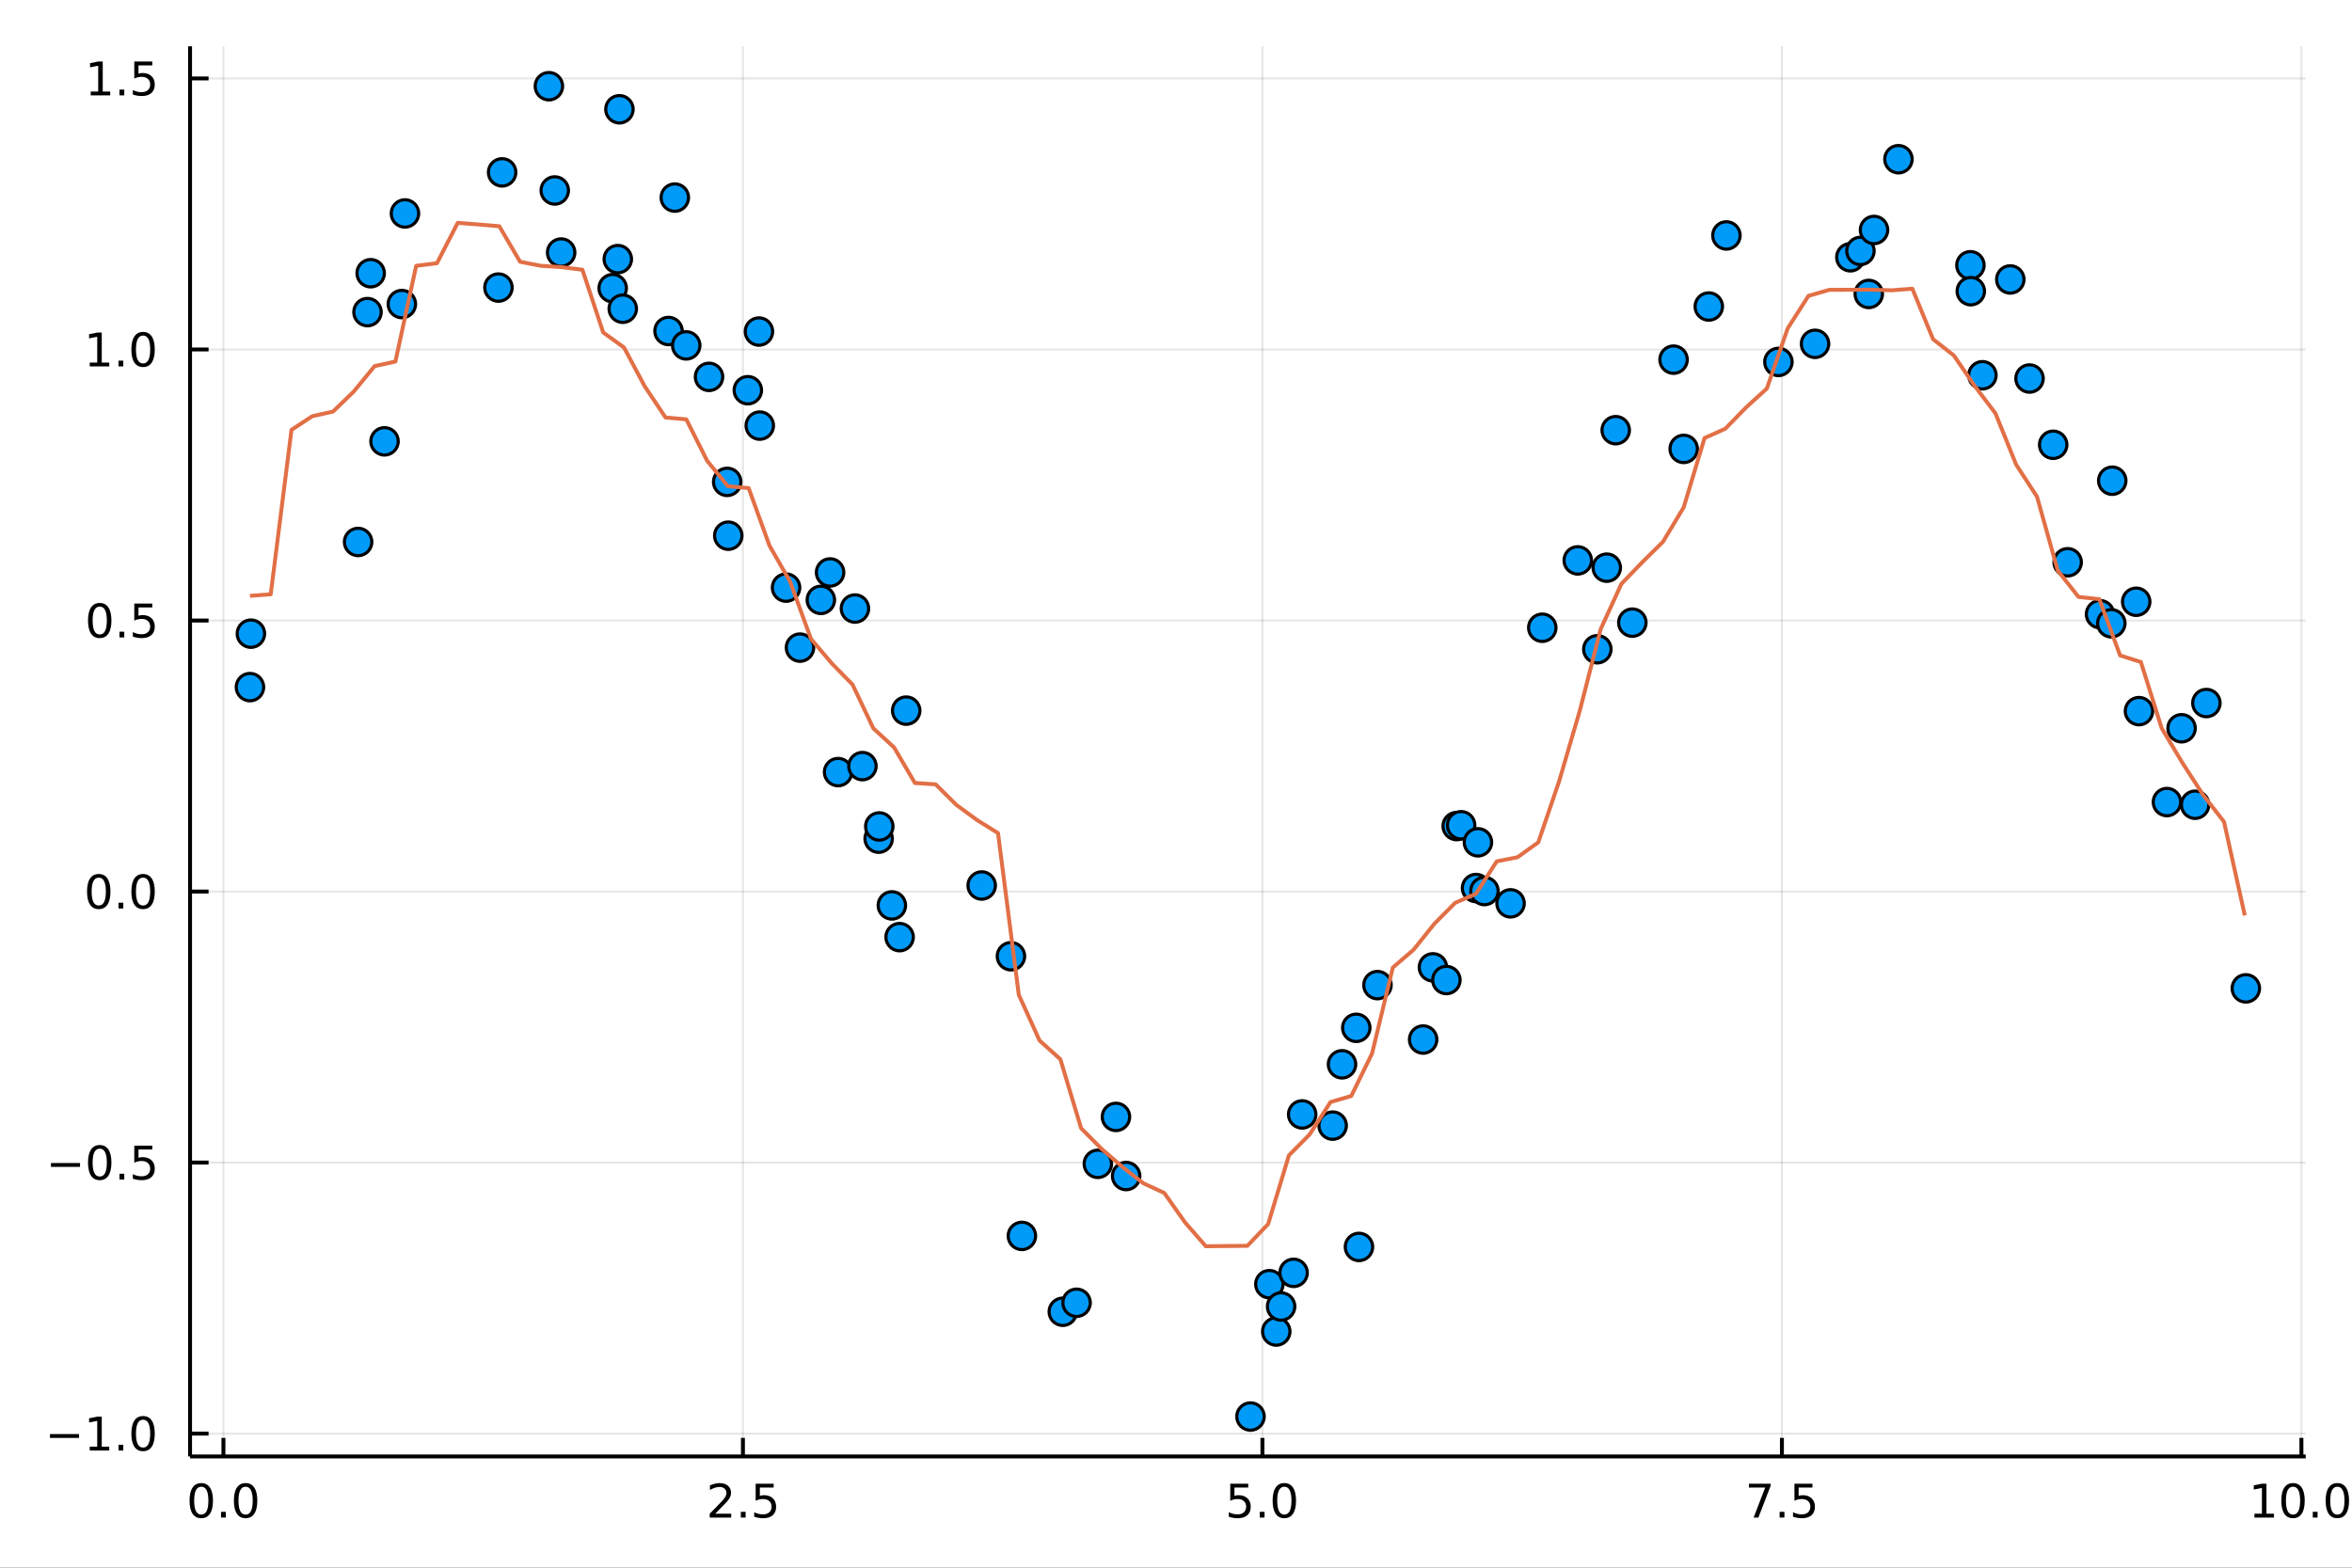 <?xml version="1.0" encoding="utf-8"?>
<svg xmlns="http://www.w3.org/2000/svg" xmlns:xlink="http://www.w3.org/1999/xlink" width="600" height="400" viewBox="0 0 2400 1600">
<rect x="0" y="0" width="2400" height="1600" fill="#333333" stroke="none"/>
<defs>
  <clipPath id="clip310">
    <rect x="0" y="0" width="2400" height="1600"/>
  </clipPath>
</defs>
<path clip-path="url(#clip310)" d="
M0 1600 L2400 1600 L2400 0 L0 0  Z
  " fill="#ffffff" fill-rule="evenodd" fill-opacity="1"/>
<defs>
  <clipPath id="clip311">
    <rect x="480" y="0" width="1681" height="1600"/>
  </clipPath>
</defs>
<path clip-path="url(#clip310)" d="
M193.936 1486.45 L2352.76 1486.45 L2352.76 47.244 L193.936 47.244  Z
  " fill="#ffffff" fill-rule="evenodd" fill-opacity="1"/>
<defs>
  <clipPath id="clip312">
    <rect x="193" y="47" width="2160" height="1440"/>
  </clipPath>
</defs>
<polyline clip-path="url(#clip312)" style="stroke:#000000; stroke-linecap:butt; stroke-linejoin:round; stroke-width:2; stroke-opacity:0.1; fill:none" points="
  227.995,1486.45 227.995,47.244 
  "/>
<polyline clip-path="url(#clip312)" style="stroke:#000000; stroke-linecap:butt; stroke-linejoin:round; stroke-width:2; stroke-opacity:0.1; fill:none" points="
  758.093,1486.45 758.093,47.244 
  "/>
<polyline clip-path="url(#clip312)" style="stroke:#000000; stroke-linecap:butt; stroke-linejoin:round; stroke-width:2; stroke-opacity:0.1; fill:none" points="
  1288.19,1486.45 1288.19,47.244 
  "/>
<polyline clip-path="url(#clip312)" style="stroke:#000000; stroke-linecap:butt; stroke-linejoin:round; stroke-width:2; stroke-opacity:0.1; fill:none" points="
  1818.29,1486.45 1818.29,47.244 
  "/>
<polyline clip-path="url(#clip312)" style="stroke:#000000; stroke-linecap:butt; stroke-linejoin:round; stroke-width:2; stroke-opacity:0.1; fill:none" points="
  2348.39,1486.45 2348.39,47.244 
  "/>
<polyline clip-path="url(#clip310)" style="stroke:#000000; stroke-linecap:butt; stroke-linejoin:round; stroke-width:4; stroke-opacity:1; fill:none" points="
  193.936,1486.45 2352.76,1486.45 
  "/>
<polyline clip-path="url(#clip310)" style="stroke:#000000; stroke-linecap:butt; stroke-linejoin:round; stroke-width:4; stroke-opacity:1; fill:none" points="
  227.995,1486.45 227.995,1467.55 
  "/>
<polyline clip-path="url(#clip310)" style="stroke:#000000; stroke-linecap:butt; stroke-linejoin:round; stroke-width:4; stroke-opacity:1; fill:none" points="
  758.093,1486.45 758.093,1467.55 
  "/>
<polyline clip-path="url(#clip310)" style="stroke:#000000; stroke-linecap:butt; stroke-linejoin:round; stroke-width:4; stroke-opacity:1; fill:none" points="
  1288.19,1486.45 1288.19,1467.55 
  "/>
<polyline clip-path="url(#clip310)" style="stroke:#000000; stroke-linecap:butt; stroke-linejoin:round; stroke-width:4; stroke-opacity:1; fill:none" points="
  1818.29,1486.45 1818.29,1467.55 
  "/>
<polyline clip-path="url(#clip310)" style="stroke:#000000; stroke-linecap:butt; stroke-linejoin:round; stroke-width:4; stroke-opacity:1; fill:none" points="
  2348.39,1486.45 2348.39,1467.55 
  "/>
<path clip-path="url(#clip310)" d="M205.379 1517.37 Q201.768 1517.37 199.939 1520.93 Q198.134 1524.47 198.134 1531.6 Q198.134 1538.71 199.939 1542.27 Q201.768 1545.82 205.379 1545.82 Q209.013 1545.82 210.819 1542.27 Q212.647 1538.71 212.647 1531.6 Q212.647 1524.47 210.819 1520.93 Q209.013 1517.37 205.379 1517.37 M205.379 1513.66 Q211.189 1513.66 214.245 1518.27 Q217.323 1522.85 217.323 1531.6 Q217.323 1540.33 214.245 1544.94 Q211.189 1549.52 205.379 1549.52 Q199.569 1549.52 196.49 1544.94 Q193.435 1540.33 193.435 1531.6 Q193.435 1522.85 196.49 1518.27 Q199.569 1513.66 205.379 1513.66 Z" fill="#000000" fill-rule="evenodd" fill-opacity="1" /><path clip-path="url(#clip310)" d="M225.541 1542.97 L230.425 1542.97 L230.425 1548.85 L225.541 1548.85 L225.541 1542.97 Z" fill="#000000" fill-rule="evenodd" fill-opacity="1" /><path clip-path="url(#clip310)" d="M250.61 1517.37 Q246.999 1517.37 245.17 1520.93 Q243.365 1524.47 243.365 1531.6 Q243.365 1538.71 245.17 1542.27 Q246.999 1545.82 250.61 1545.82 Q254.244 1545.82 256.05 1542.27 Q257.879 1538.71 257.879 1531.6 Q257.879 1524.47 256.05 1520.93 Q254.244 1517.37 250.61 1517.37 M250.61 1513.66 Q256.42 1513.66 259.476 1518.27 Q262.555 1522.85 262.555 1531.6 Q262.555 1540.33 259.476 1544.94 Q256.42 1549.52 250.61 1549.52 Q244.8 1549.52 241.721 1544.94 Q238.666 1540.33 238.666 1531.6 Q238.666 1522.85 241.721 1518.27 Q244.8 1513.66 250.61 1513.66 Z" fill="#000000" fill-rule="evenodd" fill-opacity="1" /><path clip-path="url(#clip310)" d="M729.829 1544.91 L746.148 1544.91 L746.148 1548.85 L724.204 1548.85 L724.204 1544.91 Q726.866 1542.16 731.449 1537.53 Q736.056 1532.88 737.236 1531.53 Q739.482 1529.01 740.361 1527.27 Q741.264 1525.51 741.264 1523.82 Q741.264 1521.07 739.32 1519.33 Q737.398 1517.6 734.297 1517.6 Q732.097 1517.6 729.644 1518.36 Q727.213 1519.13 724.435 1520.68 L724.435 1515.95 Q727.26 1514.82 729.713 1514.24 Q732.167 1513.66 734.204 1513.66 Q739.574 1513.66 742.769 1516.35 Q745.963 1519.03 745.963 1523.52 Q745.963 1525.65 745.153 1527.57 Q744.366 1529.47 742.259 1532.07 Q741.681 1532.74 738.579 1535.95 Q735.477 1539.15 729.829 1544.91 Z" fill="#000000" fill-rule="evenodd" fill-opacity="1" /><path clip-path="url(#clip310)" d="M755.963 1542.97 L760.847 1542.97 L760.847 1548.85 L755.963 1548.85 L755.963 1542.97 Z" fill="#000000" fill-rule="evenodd" fill-opacity="1" /><path clip-path="url(#clip310)" d="M771.079 1514.29 L789.435 1514.29 L789.435 1518.22 L775.361 1518.22 L775.361 1526.7 Q776.38 1526.35 777.398 1526.19 Q778.417 1526 779.435 1526 Q785.222 1526 788.602 1529.17 Q791.981 1532.34 791.981 1537.76 Q791.981 1543.34 788.509 1546.44 Q785.037 1549.52 778.718 1549.52 Q776.542 1549.52 774.273 1549.15 Q772.028 1548.78 769.62 1548.04 L769.62 1543.34 Q771.704 1544.47 773.926 1545.03 Q776.148 1545.58 778.625 1545.58 Q782.63 1545.58 784.968 1543.48 Q787.305 1541.37 787.305 1537.76 Q787.305 1534.15 784.968 1532.04 Q782.63 1529.94 778.625 1529.94 Q776.75 1529.94 774.875 1530.35 Q773.023 1530.77 771.079 1531.65 L771.079 1514.29 Z" fill="#000000" fill-rule="evenodd" fill-opacity="1" /><path clip-path="url(#clip310)" d="M1255.36 1514.29 L1273.71 1514.29 L1273.71 1518.22 L1259.64 1518.22 L1259.64 1526.7 Q1260.66 1526.35 1261.67 1526.19 Q1262.69 1526 1263.71 1526 Q1269.5 1526 1272.88 1529.17 Q1276.26 1532.34 1276.26 1537.76 Q1276.26 1543.34 1272.79 1546.44 Q1269.31 1549.52 1262.99 1549.52 Q1260.82 1549.52 1258.55 1549.15 Q1256.3 1548.78 1253.9 1548.04 L1253.9 1543.34 Q1255.98 1544.47 1258.2 1545.03 Q1260.42 1545.58 1262.9 1545.58 Q1266.91 1545.58 1269.24 1543.48 Q1271.58 1541.37 1271.58 1537.76 Q1271.58 1534.15 1269.24 1532.04 Q1266.91 1529.94 1262.9 1529.94 Q1261.03 1529.94 1259.15 1530.35 Q1257.3 1530.77 1255.36 1531.65 L1255.36 1514.29 Z" fill="#000000" fill-rule="evenodd" fill-opacity="1" /><path clip-path="url(#clip310)" d="M1285.47 1542.97 L1290.36 1542.97 L1290.36 1548.85 L1285.47 1548.85 L1285.47 1542.97 Z" fill="#000000" fill-rule="evenodd" fill-opacity="1" /><path clip-path="url(#clip310)" d="M1310.54 1517.37 Q1306.93 1517.37 1305.1 1520.93 Q1303.29 1524.47 1303.29 1531.6 Q1303.29 1538.71 1305.1 1542.27 Q1306.93 1545.82 1310.54 1545.82 Q1314.17 1545.82 1315.98 1542.27 Q1317.81 1538.71 1317.81 1531.6 Q1317.81 1524.47 1315.98 1520.93 Q1314.17 1517.37 1310.54 1517.37 M1310.54 1513.66 Q1316.35 1513.66 1319.41 1518.27 Q1322.48 1522.85 1322.48 1531.6 Q1322.48 1540.33 1319.41 1544.94 Q1316.35 1549.52 1310.54 1549.52 Q1304.73 1549.52 1301.65 1544.94 Q1298.6 1540.33 1298.6 1531.6 Q1298.6 1522.85 1301.65 1518.27 Q1304.73 1513.66 1310.54 1513.66 Z" fill="#000000" fill-rule="evenodd" fill-opacity="1" /><path clip-path="url(#clip310)" d="M1784.61 1514.29 L1806.83 1514.29 L1806.83 1516.28 L1794.28 1548.85 L1789.4 1548.85 L1801.21 1518.22 L1784.61 1518.22 L1784.61 1514.29 Z" fill="#000000" fill-rule="evenodd" fill-opacity="1" /><path clip-path="url(#clip310)" d="M1815.95 1542.97 L1820.84 1542.97 L1820.84 1548.85 L1815.95 1548.85 L1815.95 1542.97 Z" fill="#000000" fill-rule="evenodd" fill-opacity="1" /><path clip-path="url(#clip310)" d="M1831.07 1514.29 L1849.42 1514.29 L1849.42 1518.22 L1835.35 1518.22 L1835.35 1526.7 Q1836.37 1526.35 1837.39 1526.19 Q1838.4 1526 1839.42 1526 Q1845.21 1526 1848.59 1529.17 Q1851.97 1532.34 1851.97 1537.76 Q1851.97 1543.34 1848.5 1546.44 Q1845.03 1549.52 1838.71 1549.52 Q1836.53 1549.52 1834.26 1549.15 Q1832.02 1548.78 1829.61 1548.04 L1829.61 1543.34 Q1831.69 1544.47 1833.91 1545.03 Q1836.14 1545.58 1838.61 1545.58 Q1842.62 1545.58 1844.96 1543.48 Q1847.29 1541.37 1847.29 1537.76 Q1847.29 1534.15 1844.96 1532.04 Q1842.62 1529.94 1838.61 1529.94 Q1836.74 1529.94 1834.86 1530.35 Q1833.01 1530.77 1831.07 1531.65 L1831.07 1514.29 Z" fill="#000000" fill-rule="evenodd" fill-opacity="1" /><path clip-path="url(#clip310)" d="M2300.46 1544.91 L2308.1 1544.91 L2308.1 1518.55 L2299.79 1520.21 L2299.79 1515.95 L2308.05 1514.29 L2312.73 1514.29 L2312.73 1544.91 L2320.37 1544.91 L2320.37 1548.85 L2300.46 1548.85 L2300.46 1544.91 Z" fill="#000000" fill-rule="evenodd" fill-opacity="1" /><path clip-path="url(#clip310)" d="M2339.81 1517.37 Q2336.2 1517.37 2334.37 1520.93 Q2332.57 1524.47 2332.57 1531.6 Q2332.57 1538.71 2334.37 1542.27 Q2336.2 1545.82 2339.81 1545.82 Q2343.45 1545.82 2345.25 1542.27 Q2347.08 1538.71 2347.08 1531.6 Q2347.08 1524.47 2345.25 1520.93 Q2343.45 1517.37 2339.81 1517.37 M2339.81 1513.66 Q2345.62 1513.66 2348.68 1518.27 Q2351.76 1522.85 2351.76 1531.6 Q2351.76 1540.33 2348.68 1544.94 Q2345.62 1549.52 2339.81 1549.52 Q2334 1549.52 2330.92 1544.94 Q2327.87 1540.33 2327.87 1531.6 Q2327.87 1522.85 2330.92 1518.27 Q2334 1513.66 2339.81 1513.66 Z" fill="#000000" fill-rule="evenodd" fill-opacity="1" /><path clip-path="url(#clip310)" d="M2359.97 1542.97 L2364.86 1542.97 L2364.86 1548.85 L2359.97 1548.85 L2359.97 1542.97 Z" fill="#000000" fill-rule="evenodd" fill-opacity="1" /><path clip-path="url(#clip310)" d="M2385.04 1517.37 Q2381.43 1517.37 2379.6 1520.93 Q2377.8 1524.47 2377.8 1531.6 Q2377.8 1538.71 2379.6 1542.27 Q2381.43 1545.82 2385.04 1545.82 Q2388.68 1545.82 2390.48 1542.27 Q2392.31 1538.71 2392.31 1531.6 Q2392.31 1524.47 2390.48 1520.93 Q2388.68 1517.37 2385.04 1517.37 M2385.04 1513.66 Q2390.85 1513.66 2393.91 1518.27 Q2396.99 1522.85 2396.99 1531.6 Q2396.99 1540.33 2393.91 1544.94 Q2390.85 1549.52 2385.04 1549.52 Q2379.23 1549.52 2376.15 1544.94 Q2373.1 1540.33 2373.1 1531.6 Q2373.1 1522.85 2376.15 1518.27 Q2379.23 1513.66 2385.04 1513.66 Z" fill="#000000" fill-rule="evenodd" fill-opacity="1" /><polyline clip-path="url(#clip312)" style="stroke:#000000; stroke-linecap:butt; stroke-linejoin:round; stroke-width:2; stroke-opacity:0.1; fill:none" points="
  193.936,1463.16 2352.76,1463.16 
  "/>
<polyline clip-path="url(#clip312)" style="stroke:#000000; stroke-linecap:butt; stroke-linejoin:round; stroke-width:2; stroke-opacity:0.1; fill:none" points="
  193.936,1186.54 2352.76,1186.54 
  "/>
<polyline clip-path="url(#clip312)" style="stroke:#000000; stroke-linecap:butt; stroke-linejoin:round; stroke-width:2; stroke-opacity:0.1; fill:none" points="
  193.936,909.925 2352.76,909.925 
  "/>
<polyline clip-path="url(#clip312)" style="stroke:#000000; stroke-linecap:butt; stroke-linejoin:round; stroke-width:2; stroke-opacity:0.1; fill:none" points="
  193.936,633.305 2352.76,633.305 
  "/>
<polyline clip-path="url(#clip312)" style="stroke:#000000; stroke-linecap:butt; stroke-linejoin:round; stroke-width:2; stroke-opacity:0.1; fill:none" points="
  193.936,356.686 2352.76,356.686 
  "/>
<polyline clip-path="url(#clip312)" style="stroke:#000000; stroke-linecap:butt; stroke-linejoin:round; stroke-width:2; stroke-opacity:0.1; fill:none" points="
  193.936,80.066 2352.76,80.066 
  "/>
<polyline clip-path="url(#clip310)" style="stroke:#000000; stroke-linecap:butt; stroke-linejoin:round; stroke-width:4; stroke-opacity:1; fill:none" points="
  193.936,1486.45 193.936,47.244 
  "/>
<polyline clip-path="url(#clip310)" style="stroke:#000000; stroke-linecap:butt; stroke-linejoin:round; stroke-width:4; stroke-opacity:1; fill:none" points="
  193.936,1463.16 212.834,1463.16 
  "/>
<polyline clip-path="url(#clip310)" style="stroke:#000000; stroke-linecap:butt; stroke-linejoin:round; stroke-width:4; stroke-opacity:1; fill:none" points="
  193.936,1186.54 212.834,1186.54 
  "/>
<polyline clip-path="url(#clip310)" style="stroke:#000000; stroke-linecap:butt; stroke-linejoin:round; stroke-width:4; stroke-opacity:1; fill:none" points="
  193.936,909.925 212.834,909.925 
  "/>
<polyline clip-path="url(#clip310)" style="stroke:#000000; stroke-linecap:butt; stroke-linejoin:round; stroke-width:4; stroke-opacity:1; fill:none" points="
  193.936,633.305 212.834,633.305 
  "/>
<polyline clip-path="url(#clip310)" style="stroke:#000000; stroke-linecap:butt; stroke-linejoin:round; stroke-width:4; stroke-opacity:1; fill:none" points="
  193.936,356.686 212.834,356.686 
  "/>
<polyline clip-path="url(#clip310)" style="stroke:#000000; stroke-linecap:butt; stroke-linejoin:round; stroke-width:4; stroke-opacity:1; fill:none" points="
  193.936,80.066 212.834,80.066 
  "/>
<path clip-path="url(#clip310)" d="M50.992 1463.62 L80.668 1463.62 L80.668 1467.55 L50.992 1467.55 L50.992 1463.62 Z" fill="#000000" fill-rule="evenodd" fill-opacity="1" /><path clip-path="url(#clip310)" d="M91.571 1476.51 L99.21 1476.51 L99.21 1450.14 L90.899 1451.81 L90.899 1447.55 L99.163 1445.88 L103.839 1445.88 L103.839 1476.51 L111.478 1476.51 L111.478 1480.44 L91.571 1480.44 L91.571 1476.51 Z" fill="#000000" fill-rule="evenodd" fill-opacity="1" /><path clip-path="url(#clip310)" d="M120.922 1474.56 L125.807 1474.56 L125.807 1480.44 L120.922 1480.44 L120.922 1474.56 Z" fill="#000000" fill-rule="evenodd" fill-opacity="1" /><path clip-path="url(#clip310)" d="M145.992 1448.96 Q142.381 1448.96 140.552 1452.53 Q138.746 1456.07 138.746 1463.2 Q138.746 1470.3 140.552 1473.87 Q142.381 1477.41 145.992 1477.41 Q149.626 1477.41 151.431 1473.87 Q153.26 1470.3 153.26 1463.2 Q153.26 1456.07 151.431 1452.53 Q149.626 1448.96 145.992 1448.96 M145.992 1445.26 Q151.802 1445.26 154.857 1449.87 Q157.936 1454.45 157.936 1463.2 Q157.936 1471.93 154.857 1476.53 Q151.802 1481.12 145.992 1481.12 Q140.181 1481.12 137.103 1476.53 Q134.047 1471.93 134.047 1463.2 Q134.047 1454.45 137.103 1449.87 Q140.181 1445.26 145.992 1445.26 Z" fill="#000000" fill-rule="evenodd" fill-opacity="1" /><path clip-path="url(#clip310)" d="M51.987 1187 L81.663 1187 L81.663 1190.93 L51.987 1190.93 L51.987 1187 Z" fill="#000000" fill-rule="evenodd" fill-opacity="1" /><path clip-path="url(#clip310)" d="M101.756 1172.34 Q98.145 1172.34 96.316 1175.91 Q94.51 1179.45 94.51 1186.58 Q94.51 1193.69 96.316 1197.25 Q98.145 1200.79 101.756 1200.79 Q105.39 1200.79 107.196 1197.25 Q109.024 1193.69 109.024 1186.58 Q109.024 1179.45 107.196 1175.91 Q105.39 1172.34 101.756 1172.34 M101.756 1168.64 Q107.566 1168.64 110.621 1173.25 Q113.7 1177.83 113.7 1186.58 Q113.7 1195.31 110.621 1199.91 Q107.566 1204.5 101.756 1204.5 Q95.946 1204.5 92.867 1199.91 Q89.811 1195.31 89.811 1186.58 Q89.811 1177.83 92.867 1173.25 Q95.946 1168.64 101.756 1168.64 Z" fill="#000000" fill-rule="evenodd" fill-opacity="1" /><path clip-path="url(#clip310)" d="M121.918 1197.94 L126.802 1197.94 L126.802 1203.82 L121.918 1203.82 L121.918 1197.94 Z" fill="#000000" fill-rule="evenodd" fill-opacity="1" /><path clip-path="url(#clip310)" d="M137.033 1169.26 L155.39 1169.26 L155.39 1173.2 L141.316 1173.2 L141.316 1181.67 Q142.334 1181.32 143.353 1181.16 Q144.371 1180.98 145.39 1180.98 Q151.177 1180.98 154.556 1184.15 Q157.936 1187.32 157.936 1192.74 Q157.936 1198.32 154.464 1201.42 Q150.992 1204.5 144.672 1204.5 Q142.496 1204.5 140.228 1204.13 Q137.982 1203.75 135.575 1203.01 L135.575 1198.32 Q137.658 1199.45 139.881 1200 Q142.103 1200.56 144.58 1200.56 Q148.584 1200.56 150.922 1198.45 Q153.26 1196.35 153.26 1192.74 Q153.26 1189.13 150.922 1187.02 Q148.584 1184.91 144.58 1184.91 Q142.705 1184.91 140.83 1185.33 Q138.978 1185.75 137.033 1186.63 L137.033 1169.26 Z" fill="#000000" fill-rule="evenodd" fill-opacity="1" /><path clip-path="url(#clip310)" d="M100.76 895.723 Q97.149 895.723 95.321 899.288 Q93.515 902.83 93.515 909.96 Q93.515 917.066 95.321 920.631 Q97.149 924.172 100.76 924.172 Q104.395 924.172 106.2 920.631 Q108.029 917.066 108.029 909.96 Q108.029 902.83 106.2 899.288 Q104.395 895.723 100.76 895.723 M100.76 892.02 Q106.571 892.02 109.626 896.626 Q112.705 901.21 112.705 909.96 Q112.705 918.686 109.626 923.293 Q106.571 927.876 100.76 927.876 Q94.95 927.876 91.871 923.293 Q88.816 918.686 88.816 909.96 Q88.816 901.21 91.871 896.626 Q94.95 892.02 100.76 892.02 Z" fill="#000000" fill-rule="evenodd" fill-opacity="1" /><path clip-path="url(#clip310)" d="M120.922 921.325 L125.807 921.325 L125.807 927.205 L120.922 927.205 L120.922 921.325 Z" fill="#000000" fill-rule="evenodd" fill-opacity="1" /><path clip-path="url(#clip310)" d="M145.992 895.723 Q142.381 895.723 140.552 899.288 Q138.746 902.83 138.746 909.96 Q138.746 917.066 140.552 920.631 Q142.381 924.172 145.992 924.172 Q149.626 924.172 151.431 920.631 Q153.26 917.066 153.26 909.96 Q153.26 902.83 151.431 899.288 Q149.626 895.723 145.992 895.723 M145.992 892.02 Q151.802 892.02 154.857 896.626 Q157.936 901.21 157.936 909.96 Q157.936 918.686 154.857 923.293 Q151.802 927.876 145.992 927.876 Q140.181 927.876 137.103 923.293 Q134.047 918.686 134.047 909.96 Q134.047 901.21 137.103 896.626 Q140.181 892.02 145.992 892.02 Z" fill="#000000" fill-rule="evenodd" fill-opacity="1" /><path clip-path="url(#clip310)" d="M101.756 619.104 Q98.145 619.104 96.316 622.669 Q94.51 626.21 94.51 633.34 Q94.51 640.446 96.316 644.011 Q98.145 647.553 101.756 647.553 Q105.39 647.553 107.196 644.011 Q109.024 640.446 109.024 633.34 Q109.024 626.21 107.196 622.669 Q105.39 619.104 101.756 619.104 M101.756 615.4 Q107.566 615.4 110.621 620.007 Q113.7 624.59 113.7 633.34 Q113.7 642.067 110.621 646.673 Q107.566 651.257 101.756 651.257 Q95.946 651.257 92.867 646.673 Q89.811 642.067 89.811 633.34 Q89.811 624.59 92.867 620.007 Q95.946 615.4 101.756 615.4 Z" fill="#000000" fill-rule="evenodd" fill-opacity="1" /><path clip-path="url(#clip310)" d="M121.918 644.706 L126.802 644.706 L126.802 650.585 L121.918 650.585 L121.918 644.706 Z" fill="#000000" fill-rule="evenodd" fill-opacity="1" /><path clip-path="url(#clip310)" d="M137.033 616.025 L155.39 616.025 L155.39 619.96 L141.316 619.96 L141.316 628.433 Q142.334 628.085 143.353 627.923 Q144.371 627.738 145.39 627.738 Q151.177 627.738 154.556 630.909 Q157.936 634.081 157.936 639.497 Q157.936 645.076 154.464 648.178 Q150.992 651.257 144.672 651.257 Q142.496 651.257 140.228 650.886 Q137.982 650.516 135.575 649.775 L135.575 645.076 Q137.658 646.21 139.881 646.766 Q142.103 647.321 144.58 647.321 Q148.584 647.321 150.922 645.215 Q153.26 643.108 153.26 639.497 Q153.26 635.886 150.922 633.78 Q148.584 631.673 144.58 631.673 Q142.705 631.673 140.83 632.09 Q138.978 632.507 137.033 633.386 L137.033 616.025 Z" fill="#000000" fill-rule="evenodd" fill-opacity="1" /><path clip-path="url(#clip310)" d="M91.571 370.031 L99.21 370.031 L99.21 343.665 L90.899 345.332 L90.899 341.072 L99.163 339.406 L103.839 339.406 L103.839 370.031 L111.478 370.031 L111.478 373.966 L91.571 373.966 L91.571 370.031 Z" fill="#000000" fill-rule="evenodd" fill-opacity="1" /><path clip-path="url(#clip310)" d="M120.922 368.086 L125.807 368.086 L125.807 373.966 L120.922 373.966 L120.922 368.086 Z" fill="#000000" fill-rule="evenodd" fill-opacity="1" /><path clip-path="url(#clip310)" d="M145.992 342.484 Q142.381 342.484 140.552 346.049 Q138.746 349.591 138.746 356.721 Q138.746 363.827 140.552 367.392 Q142.381 370.933 145.992 370.933 Q149.626 370.933 151.431 367.392 Q153.26 363.827 153.26 356.721 Q153.26 349.591 151.431 346.049 Q149.626 342.484 145.992 342.484 M145.992 338.781 Q151.802 338.781 154.857 343.387 Q157.936 347.971 157.936 356.721 Q157.936 365.447 154.857 370.054 Q151.802 374.637 145.992 374.637 Q140.181 374.637 137.103 370.054 Q134.047 365.447 134.047 356.721 Q134.047 347.971 137.103 343.387 Q140.181 338.781 145.992 338.781 Z" fill="#000000" fill-rule="evenodd" fill-opacity="1" /><path clip-path="url(#clip310)" d="M92.566 93.411 L100.205 93.411 L100.205 67.046 L91.895 68.712 L91.895 64.453 L100.159 62.786 L104.834 62.786 L104.834 93.411 L112.473 93.411 L112.473 97.346 L92.566 97.346 L92.566 93.411 Z" fill="#000000" fill-rule="evenodd" fill-opacity="1" /><path clip-path="url(#clip310)" d="M121.918 91.467 L126.802 91.467 L126.802 97.346 L121.918 97.346 L121.918 91.467 Z" fill="#000000" fill-rule="evenodd" fill-opacity="1" /><path clip-path="url(#clip310)" d="M137.033 62.786 L155.39 62.786 L155.39 66.722 L141.316 66.722 L141.316 75.194 Q142.334 74.846 143.353 74.684 Q144.371 74.499 145.39 74.499 Q151.177 74.499 154.556 77.671 Q157.936 80.842 157.936 86.258 Q157.936 91.837 154.464 94.939 Q150.992 98.018 144.672 98.018 Q142.496 98.018 140.228 97.647 Q137.982 97.277 135.575 96.536 L135.575 91.837 Q137.658 92.971 139.881 93.527 Q142.103 94.082 144.58 94.082 Q148.584 94.082 150.922 91.976 Q153.26 89.87 153.26 86.258 Q153.26 82.647 150.922 80.541 Q148.584 78.434 144.58 78.434 Q142.705 78.434 140.83 78.851 Q138.978 79.268 137.033 80.147 L137.033 62.786 Z" fill="#000000" fill-rule="evenodd" fill-opacity="1" /><circle clip-path="url(#clip312)" cx="255.035" cy="701.269" r="14" fill="#009af9" fill-rule="evenodd" fill-opacity="1" stroke="#000000" stroke-opacity="1" stroke-width="3.2"/>
<circle clip-path="url(#clip312)" cx="256.01" cy="646.716" r="14" fill="#009af9" fill-rule="evenodd" fill-opacity="1" stroke="#000000" stroke-opacity="1" stroke-width="3.2"/>
<circle clip-path="url(#clip312)" cx="365.41" cy="553.13" r="14" fill="#009af9" fill-rule="evenodd" fill-opacity="1" stroke="#000000" stroke-opacity="1" stroke-width="3.2"/>
<circle clip-path="url(#clip312)" cx="374.978" cy="318.53" r="14" fill="#009af9" fill-rule="evenodd" fill-opacity="1" stroke="#000000" stroke-opacity="1" stroke-width="3.2"/>
<circle clip-path="url(#clip312)" cx="378.232" cy="278.84" r="14" fill="#009af9" fill-rule="evenodd" fill-opacity="1" stroke="#000000" stroke-opacity="1" stroke-width="3.2"/>
<circle clip-path="url(#clip312)" cx="392.358" cy="450.423" r="14" fill="#009af9" fill-rule="evenodd" fill-opacity="1" stroke="#000000" stroke-opacity="1" stroke-width="3.2"/>
<circle clip-path="url(#clip312)" cx="410.055" cy="310.322" r="14" fill="#009af9" fill-rule="evenodd" fill-opacity="1" stroke="#000000" stroke-opacity="1" stroke-width="3.2"/>
<circle clip-path="url(#clip312)" cx="413.215" cy="217.846" r="14" fill="#009af9" fill-rule="evenodd" fill-opacity="1" stroke="#000000" stroke-opacity="1" stroke-width="3.2"/>
<circle clip-path="url(#clip312)" cx="508.598" cy="293.498" r="14" fill="#009af9" fill-rule="evenodd" fill-opacity="1" stroke="#000000" stroke-opacity="1" stroke-width="3.2"/>
<circle clip-path="url(#clip312)" cx="512.36" cy="175.908" r="14" fill="#009af9" fill-rule="evenodd" fill-opacity="1" stroke="#000000" stroke-opacity="1" stroke-width="3.2"/>
<circle clip-path="url(#clip312)" cx="560.083" cy="87.976" r="14" fill="#009af9" fill-rule="evenodd" fill-opacity="1" stroke="#000000" stroke-opacity="1" stroke-width="3.2"/>
<circle clip-path="url(#clip312)" cx="566.066" cy="194.384" r="14" fill="#009af9" fill-rule="evenodd" fill-opacity="1" stroke="#000000" stroke-opacity="1" stroke-width="3.2"/>
<circle clip-path="url(#clip312)" cx="572.573" cy="257.72" r="14" fill="#009af9" fill-rule="evenodd" fill-opacity="1" stroke="#000000" stroke-opacity="1" stroke-width="3.2"/>
<circle clip-path="url(#clip312)" cx="625.184" cy="294.108" r="14" fill="#009af9" fill-rule="evenodd" fill-opacity="1" stroke="#000000" stroke-opacity="1" stroke-width="3.2"/>
<circle clip-path="url(#clip312)" cx="630.401" cy="264.453" r="14" fill="#009af9" fill-rule="evenodd" fill-opacity="1" stroke="#000000" stroke-opacity="1" stroke-width="3.2"/>
<circle clip-path="url(#clip312)" cx="632.06" cy="111.525" r="14" fill="#009af9" fill-rule="evenodd" fill-opacity="1" stroke="#000000" stroke-opacity="1" stroke-width="3.2"/>
<circle clip-path="url(#clip312)" cx="635.459" cy="315.081" r="14" fill="#009af9" fill-rule="evenodd" fill-opacity="1" stroke="#000000" stroke-opacity="1" stroke-width="3.2"/>
<circle clip-path="url(#clip312)" cx="682.144" cy="337.813" r="14" fill="#009af9" fill-rule="evenodd" fill-opacity="1" stroke="#000000" stroke-opacity="1" stroke-width="3.2"/>
<circle clip-path="url(#clip312)" cx="688.572" cy="201.658" r="14" fill="#009af9" fill-rule="evenodd" fill-opacity="1" stroke="#000000" stroke-opacity="1" stroke-width="3.2"/>
<circle clip-path="url(#clip312)" cx="700.217" cy="352.506" r="14" fill="#009af9" fill-rule="evenodd" fill-opacity="1" stroke="#000000" stroke-opacity="1" stroke-width="3.2"/>
<circle clip-path="url(#clip312)" cx="723.479" cy="384.635" r="14" fill="#009af9" fill-rule="evenodd" fill-opacity="1" stroke="#000000" stroke-opacity="1" stroke-width="3.2"/>
<circle clip-path="url(#clip312)" cx="742.012" cy="491.796" r="14" fill="#009af9" fill-rule="evenodd" fill-opacity="1" stroke="#000000" stroke-opacity="1" stroke-width="3.2"/>
<circle clip-path="url(#clip312)" cx="743.127" cy="546.711" r="14" fill="#009af9" fill-rule="evenodd" fill-opacity="1" stroke="#000000" stroke-opacity="1" stroke-width="3.2"/>
<circle clip-path="url(#clip312)" cx="763.092" cy="398.254" r="14" fill="#009af9" fill-rule="evenodd" fill-opacity="1" stroke="#000000" stroke-opacity="1" stroke-width="3.2"/>
<circle clip-path="url(#clip312)" cx="774.427" cy="338.371" r="14" fill="#009af9" fill-rule="evenodd" fill-opacity="1" stroke="#000000" stroke-opacity="1" stroke-width="3.2"/>
<circle clip-path="url(#clip312)" cx="775.271" cy="434.357" r="14" fill="#009af9" fill-rule="evenodd" fill-opacity="1" stroke="#000000" stroke-opacity="1" stroke-width="3.2"/>
<circle clip-path="url(#clip312)" cx="802.09" cy="599.709" r="14" fill="#009af9" fill-rule="evenodd" fill-opacity="1" stroke="#000000" stroke-opacity="1" stroke-width="3.2"/>
<circle clip-path="url(#clip312)" cx="816.304" cy="660.944" r="14" fill="#009af9" fill-rule="evenodd" fill-opacity="1" stroke="#000000" stroke-opacity="1" stroke-width="3.2"/>
<circle clip-path="url(#clip312)" cx="837.593" cy="612.238" r="14" fill="#009af9" fill-rule="evenodd" fill-opacity="1" stroke="#000000" stroke-opacity="1" stroke-width="3.2"/>
<circle clip-path="url(#clip312)" cx="847.012" cy="584.231" r="14" fill="#009af9" fill-rule="evenodd" fill-opacity="1" stroke="#000000" stroke-opacity="1" stroke-width="3.2"/>
<circle clip-path="url(#clip312)" cx="855.185" cy="788.002" r="14" fill="#009af9" fill-rule="evenodd" fill-opacity="1" stroke="#000000" stroke-opacity="1" stroke-width="3.2"/>
<circle clip-path="url(#clip312)" cx="872.374" cy="621.073" r="14" fill="#009af9" fill-rule="evenodd" fill-opacity="1" stroke="#000000" stroke-opacity="1" stroke-width="3.2"/>
<circle clip-path="url(#clip312)" cx="880.012" cy="781.899" r="14" fill="#009af9" fill-rule="evenodd" fill-opacity="1" stroke="#000000" stroke-opacity="1" stroke-width="3.2"/>
<circle clip-path="url(#clip312)" cx="896.568" cy="855.939" r="14" fill="#009af9" fill-rule="evenodd" fill-opacity="1" stroke="#000000" stroke-opacity="1" stroke-width="3.2"/>
<circle clip-path="url(#clip312)" cx="897.207" cy="843.47" r="14" fill="#009af9" fill-rule="evenodd" fill-opacity="1" stroke="#000000" stroke-opacity="1" stroke-width="3.2"/>
<circle clip-path="url(#clip312)" cx="910.048" cy="924.056" r="14" fill="#009af9" fill-rule="evenodd" fill-opacity="1" stroke="#000000" stroke-opacity="1" stroke-width="3.2"/>
<circle clip-path="url(#clip312)" cx="917.961" cy="956.432" r="14" fill="#009af9" fill-rule="evenodd" fill-opacity="1" stroke="#000000" stroke-opacity="1" stroke-width="3.2"/>
<circle clip-path="url(#clip312)" cx="924.674" cy="725.266" r="14" fill="#009af9" fill-rule="evenodd" fill-opacity="1" stroke="#000000" stroke-opacity="1" stroke-width="3.2"/>
<circle clip-path="url(#clip312)" cx="1001.72" cy="903.745" r="14" fill="#009af9" fill-rule="evenodd" fill-opacity="1" stroke="#000000" stroke-opacity="1" stroke-width="3.2"/>
<circle clip-path="url(#clip312)" cx="1031.56" cy="975.944" r="14" fill="#009af9" fill-rule="evenodd" fill-opacity="1" stroke="#000000" stroke-opacity="1" stroke-width="3.2"/>
<circle clip-path="url(#clip312)" cx="1042.74" cy="1261.37" r="14" fill="#009af9" fill-rule="evenodd" fill-opacity="1" stroke="#000000" stroke-opacity="1" stroke-width="3.2"/>
<circle clip-path="url(#clip312)" cx="1084.49" cy="1338.78" r="14" fill="#009af9" fill-rule="evenodd" fill-opacity="1" stroke="#000000" stroke-opacity="1" stroke-width="3.2"/>
<circle clip-path="url(#clip312)" cx="1098.54" cy="1329.62" r="14" fill="#009af9" fill-rule="evenodd" fill-opacity="1" stroke="#000000" stroke-opacity="1" stroke-width="3.2"/>
<circle clip-path="url(#clip312)" cx="1120.23" cy="1187.81" r="14" fill="#009af9" fill-rule="evenodd" fill-opacity="1" stroke="#000000" stroke-opacity="1" stroke-width="3.2"/>
<circle clip-path="url(#clip312)" cx="1138.73" cy="1139.92" r="14" fill="#009af9" fill-rule="evenodd" fill-opacity="1" stroke="#000000" stroke-opacity="1" stroke-width="3.2"/>
<circle clip-path="url(#clip312)" cx="1149.11" cy="1200.25" r="14" fill="#009af9" fill-rule="evenodd" fill-opacity="1" stroke="#000000" stroke-opacity="1" stroke-width="3.2"/>
<circle clip-path="url(#clip312)" cx="1276.01" cy="1445.72" r="14" fill="#009af9" fill-rule="evenodd" fill-opacity="1" stroke="#000000" stroke-opacity="1" stroke-width="3.2"/>
<circle clip-path="url(#clip312)" cx="1295.27" cy="1310.64" r="14" fill="#009af9" fill-rule="evenodd" fill-opacity="1" stroke="#000000" stroke-opacity="1" stroke-width="3.2"/>
<circle clip-path="url(#clip312)" cx="1302.28" cy="1358.94" r="14" fill="#009af9" fill-rule="evenodd" fill-opacity="1" stroke="#000000" stroke-opacity="1" stroke-width="3.2"/>
<circle clip-path="url(#clip312)" cx="1307.23" cy="1333.41" r="14" fill="#009af9" fill-rule="evenodd" fill-opacity="1" stroke="#000000" stroke-opacity="1" stroke-width="3.2"/>
<circle clip-path="url(#clip312)" cx="1319.98" cy="1299.06" r="14" fill="#009af9" fill-rule="evenodd" fill-opacity="1" stroke="#000000" stroke-opacity="1" stroke-width="3.2"/>
<circle clip-path="url(#clip312)" cx="1328.75" cy="1137.38" r="14" fill="#009af9" fill-rule="evenodd" fill-opacity="1" stroke="#000000" stroke-opacity="1" stroke-width="3.2"/>
<circle clip-path="url(#clip312)" cx="1359.85" cy="1148.81" r="14" fill="#009af9" fill-rule="evenodd" fill-opacity="1" stroke="#000000" stroke-opacity="1" stroke-width="3.2"/>
<circle clip-path="url(#clip312)" cx="1369.39" cy="1086.23" r="14" fill="#009af9" fill-rule="evenodd" fill-opacity="1" stroke="#000000" stroke-opacity="1" stroke-width="3.2"/>
<circle clip-path="url(#clip312)" cx="1383.94" cy="1049" r="14" fill="#009af9" fill-rule="evenodd" fill-opacity="1" stroke="#000000" stroke-opacity="1" stroke-width="3.2"/>
<circle clip-path="url(#clip312)" cx="1386.69" cy="1272.62" r="14" fill="#009af9" fill-rule="evenodd" fill-opacity="1" stroke="#000000" stroke-opacity="1" stroke-width="3.2"/>
<circle clip-path="url(#clip312)" cx="1405.58" cy="1005.4" r="14" fill="#009af9" fill-rule="evenodd" fill-opacity="1" stroke="#000000" stroke-opacity="1" stroke-width="3.2"/>
<circle clip-path="url(#clip312)" cx="1452.17" cy="1060.95" r="14" fill="#009af9" fill-rule="evenodd" fill-opacity="1" stroke="#000000" stroke-opacity="1" stroke-width="3.2"/>
<circle clip-path="url(#clip312)" cx="1462.17" cy="987.271" r="14" fill="#009af9" fill-rule="evenodd" fill-opacity="1" stroke="#000000" stroke-opacity="1" stroke-width="3.2"/>
<circle clip-path="url(#clip312)" cx="1475.9" cy="1000.24" r="14" fill="#009af9" fill-rule="evenodd" fill-opacity="1" stroke="#000000" stroke-opacity="1" stroke-width="3.2"/>
<circle clip-path="url(#clip312)" cx="1486.41" cy="843.102" r="14" fill="#009af9" fill-rule="evenodd" fill-opacity="1" stroke="#000000" stroke-opacity="1" stroke-width="3.2"/>
<circle clip-path="url(#clip312)" cx="1490.94" cy="842.25" r="14" fill="#009af9" fill-rule="evenodd" fill-opacity="1" stroke="#000000" stroke-opacity="1" stroke-width="3.2"/>
<circle clip-path="url(#clip312)" cx="1506.17" cy="906.333" r="14" fill="#009af9" fill-rule="evenodd" fill-opacity="1" stroke="#000000" stroke-opacity="1" stroke-width="3.2"/>
<circle clip-path="url(#clip312)" cx="1508.09" cy="859.657" r="14" fill="#009af9" fill-rule="evenodd" fill-opacity="1" stroke="#000000" stroke-opacity="1" stroke-width="3.2"/>
<circle clip-path="url(#clip312)" cx="1514.71" cy="909.391" r="14" fill="#009af9" fill-rule="evenodd" fill-opacity="1" stroke="#000000" stroke-opacity="1" stroke-width="3.2"/>
<circle clip-path="url(#clip312)" cx="1541.37" cy="921.955" r="14" fill="#009af9" fill-rule="evenodd" fill-opacity="1" stroke="#000000" stroke-opacity="1" stroke-width="3.2"/>
<circle clip-path="url(#clip312)" cx="1573.74" cy="640.662" r="14" fill="#009af9" fill-rule="evenodd" fill-opacity="1" stroke="#000000" stroke-opacity="1" stroke-width="3.2"/>
<circle clip-path="url(#clip312)" cx="1609.95" cy="571.931" r="14" fill="#009af9" fill-rule="evenodd" fill-opacity="1" stroke="#000000" stroke-opacity="1" stroke-width="3.2"/>
<circle clip-path="url(#clip312)" cx="1629.92" cy="662.606" r="14" fill="#009af9" fill-rule="evenodd" fill-opacity="1" stroke="#000000" stroke-opacity="1" stroke-width="3.2"/>
<circle clip-path="url(#clip312)" cx="1639.54" cy="579.352" r="14" fill="#009af9" fill-rule="evenodd" fill-opacity="1" stroke="#000000" stroke-opacity="1" stroke-width="3.2"/>
<circle clip-path="url(#clip312)" cx="1648.68" cy="439.033" r="14" fill="#009af9" fill-rule="evenodd" fill-opacity="1" stroke="#000000" stroke-opacity="1" stroke-width="3.2"/>
<circle clip-path="url(#clip312)" cx="1665.65" cy="635.462" r="14" fill="#009af9" fill-rule="evenodd" fill-opacity="1" stroke="#000000" stroke-opacity="1" stroke-width="3.2"/>
<circle clip-path="url(#clip312)" cx="1707.71" cy="367.047" r="14" fill="#009af9" fill-rule="evenodd" fill-opacity="1" stroke="#000000" stroke-opacity="1" stroke-width="3.2"/>
<circle clip-path="url(#clip312)" cx="1718.05" cy="458.15" r="14" fill="#009af9" fill-rule="evenodd" fill-opacity="1" stroke="#000000" stroke-opacity="1" stroke-width="3.2"/>
<circle clip-path="url(#clip312)" cx="1743.66" cy="312.819" r="14" fill="#009af9" fill-rule="evenodd" fill-opacity="1" stroke="#000000" stroke-opacity="1" stroke-width="3.2"/>
<circle clip-path="url(#clip312)" cx="1761.64" cy="240.29" r="14" fill="#009af9" fill-rule="evenodd" fill-opacity="1" stroke="#000000" stroke-opacity="1" stroke-width="3.2"/>
<circle clip-path="url(#clip312)" cx="1814.7" cy="369.382" r="14" fill="#009af9" fill-rule="evenodd" fill-opacity="1" stroke="#000000" stroke-opacity="1" stroke-width="3.2"/>
<circle clip-path="url(#clip312)" cx="1852.07" cy="350.908" r="14" fill="#009af9" fill-rule="evenodd" fill-opacity="1" stroke="#000000" stroke-opacity="1" stroke-width="3.2"/>
<circle clip-path="url(#clip312)" cx="1888.11" cy="262.565" r="14" fill="#009af9" fill-rule="evenodd" fill-opacity="1" stroke="#000000" stroke-opacity="1" stroke-width="3.2"/>
<circle clip-path="url(#clip312)" cx="1898.4" cy="256.093" r="14" fill="#009af9" fill-rule="evenodd" fill-opacity="1" stroke="#000000" stroke-opacity="1" stroke-width="3.2"/>
<circle clip-path="url(#clip312)" cx="1906.89" cy="299.992" r="14" fill="#009af9" fill-rule="evenodd" fill-opacity="1" stroke="#000000" stroke-opacity="1" stroke-width="3.2"/>
<circle clip-path="url(#clip312)" cx="1912.26" cy="234.699" r="14" fill="#009af9" fill-rule="evenodd" fill-opacity="1" stroke="#000000" stroke-opacity="1" stroke-width="3.2"/>
<circle clip-path="url(#clip312)" cx="1937.18" cy="162.492" r="14" fill="#009af9" fill-rule="evenodd" fill-opacity="1" stroke="#000000" stroke-opacity="1" stroke-width="3.2"/>
<circle clip-path="url(#clip312)" cx="2010.62" cy="270.718" r="14" fill="#009af9" fill-rule="evenodd" fill-opacity="1" stroke="#000000" stroke-opacity="1" stroke-width="3.2"/>
<circle clip-path="url(#clip312)" cx="2011.01" cy="297.18" r="14" fill="#009af9" fill-rule="evenodd" fill-opacity="1" stroke="#000000" stroke-opacity="1" stroke-width="3.2"/>
<circle clip-path="url(#clip312)" cx="2022.87" cy="382.978" r="14" fill="#009af9" fill-rule="evenodd" fill-opacity="1" stroke="#000000" stroke-opacity="1" stroke-width="3.2"/>
<circle clip-path="url(#clip312)" cx="2051.31" cy="285.198" r="14" fill="#009af9" fill-rule="evenodd" fill-opacity="1" stroke="#000000" stroke-opacity="1" stroke-width="3.2"/>
<circle clip-path="url(#clip312)" cx="2070.94" cy="386.308" r="14" fill="#009af9" fill-rule="evenodd" fill-opacity="1" stroke="#000000" stroke-opacity="1" stroke-width="3.2"/>
<circle clip-path="url(#clip312)" cx="2095.07" cy="453.928" r="14" fill="#009af9" fill-rule="evenodd" fill-opacity="1" stroke="#000000" stroke-opacity="1" stroke-width="3.2"/>
<circle clip-path="url(#clip312)" cx="2109.85" cy="573.856" r="14" fill="#009af9" fill-rule="evenodd" fill-opacity="1" stroke="#000000" stroke-opacity="1" stroke-width="3.2"/>
<circle clip-path="url(#clip312)" cx="2142.89" cy="626.857" r="14" fill="#009af9" fill-rule="evenodd" fill-opacity="1" stroke="#000000" stroke-opacity="1" stroke-width="3.2"/>
<circle clip-path="url(#clip312)" cx="2154.39" cy="636.152" r="14" fill="#009af9" fill-rule="evenodd" fill-opacity="1" stroke="#000000" stroke-opacity="1" stroke-width="3.2"/>
<circle clip-path="url(#clip312)" cx="2155.34" cy="490.606" r="14" fill="#009af9" fill-rule="evenodd" fill-opacity="1" stroke="#000000" stroke-opacity="1" stroke-width="3.2"/>
<circle clip-path="url(#clip312)" cx="2179.77" cy="614.144" r="14" fill="#009af9" fill-rule="evenodd" fill-opacity="1" stroke="#000000" stroke-opacity="1" stroke-width="3.2"/>
<circle clip-path="url(#clip312)" cx="2182.62" cy="725.774" r="14" fill="#009af9" fill-rule="evenodd" fill-opacity="1" stroke="#000000" stroke-opacity="1" stroke-width="3.2"/>
<circle clip-path="url(#clip312)" cx="2211.16" cy="818.59" r="14" fill="#009af9" fill-rule="evenodd" fill-opacity="1" stroke="#000000" stroke-opacity="1" stroke-width="3.2"/>
<circle clip-path="url(#clip312)" cx="2226.08" cy="743.261" r="14" fill="#009af9" fill-rule="evenodd" fill-opacity="1" stroke="#000000" stroke-opacity="1" stroke-width="3.2"/>
<circle clip-path="url(#clip312)" cx="2239.92" cy="821.305" r="14" fill="#009af9" fill-rule="evenodd" fill-opacity="1" stroke="#000000" stroke-opacity="1" stroke-width="3.2"/>
<circle clip-path="url(#clip312)" cx="2251.4" cy="717.52" r="14" fill="#009af9" fill-rule="evenodd" fill-opacity="1" stroke="#000000" stroke-opacity="1" stroke-width="3.2"/>
<circle clip-path="url(#clip312)" cx="2291.66" cy="1008.73" r="14" fill="#009af9" fill-rule="evenodd" fill-opacity="1" stroke="#000000" stroke-opacity="1" stroke-width="3.2"/>
<polyline clip-path="url(#clip312)" style="stroke:#e26f46; stroke-linecap:butt; stroke-linejoin:round; stroke-width:4; stroke-opacity:1; fill:none" points="
  255.035,608.129 276.239,606.534 297.443,438.715 318.646,424.794 339.85,420.061 361.054,399.524 382.258,373.657 403.462,369.004 424.666,271.301 445.87,268.654 
  467.074,227.436 488.278,229.095 509.482,230.899 530.686,267.136 551.89,271.299 573.094,272.623 594.298,275.335 615.501,339.316 636.705,354.633 657.909,394.331 
  679.113,426.086 700.317,427.997 721.521,470.191 742.725,496.212 763.929,498.15 785.133,556.778 806.337,593.843 827.541,652.101 848.745,677.037 869.949,698.675 
  891.152,743.329 912.356,762.866 933.56,799.124 954.764,800.523 975.968,821.571 997.172,837.092 1018.38,850.26 1039.58,1015.3 1060.78,1062.01 1081.99,1081.06 
  1103.19,1151.55 1124.4,1172.9 1145.6,1191.2 1166.8,1207.75 1188.01,1217.52 1209.21,1247.59 1230.42,1271.96 1251.62,1271.69 1272.82,1271.5 1294.03,1249.28 
  1315.23,1179.2 1336.43,1157.73 1357.64,1124.81 1378.84,1118.58 1400.05,1075.25 1421.25,987.494 1442.45,969.267 1463.66,942.778 1484.86,921.446 1506.07,912.253 
  1527.27,879.104 1548.47,874.912 1569.68,859.704 1590.88,797.575 1612.09,725.168 1633.29,642.252 1654.49,595.889 1675.7,573.894 1696.9,552.987 1718.11,517.699 
  1739.31,447.086 1760.51,437.532 1781.72,415.81 1802.92,396.53 1824.13,335.236 1845.33,302.021 1866.53,295.822 1887.74,295.737 1908.94,295.667 1930.14,296.284 
  1951.35,294.657 1972.55,346.233 1993.76,362.835 2014.96,393.859 2036.16,421.851 2057.37,474.334 2078.57,506.897 2099.78,582.427 2120.98,609.255 2142.18,611.485 
  2163.39,668.958 2184.59,675.68 2205.8,743.247 2227,778.645 2248.2,811.495 2269.41,838.727 2290.61,934.31 
  "/>
</svg>
